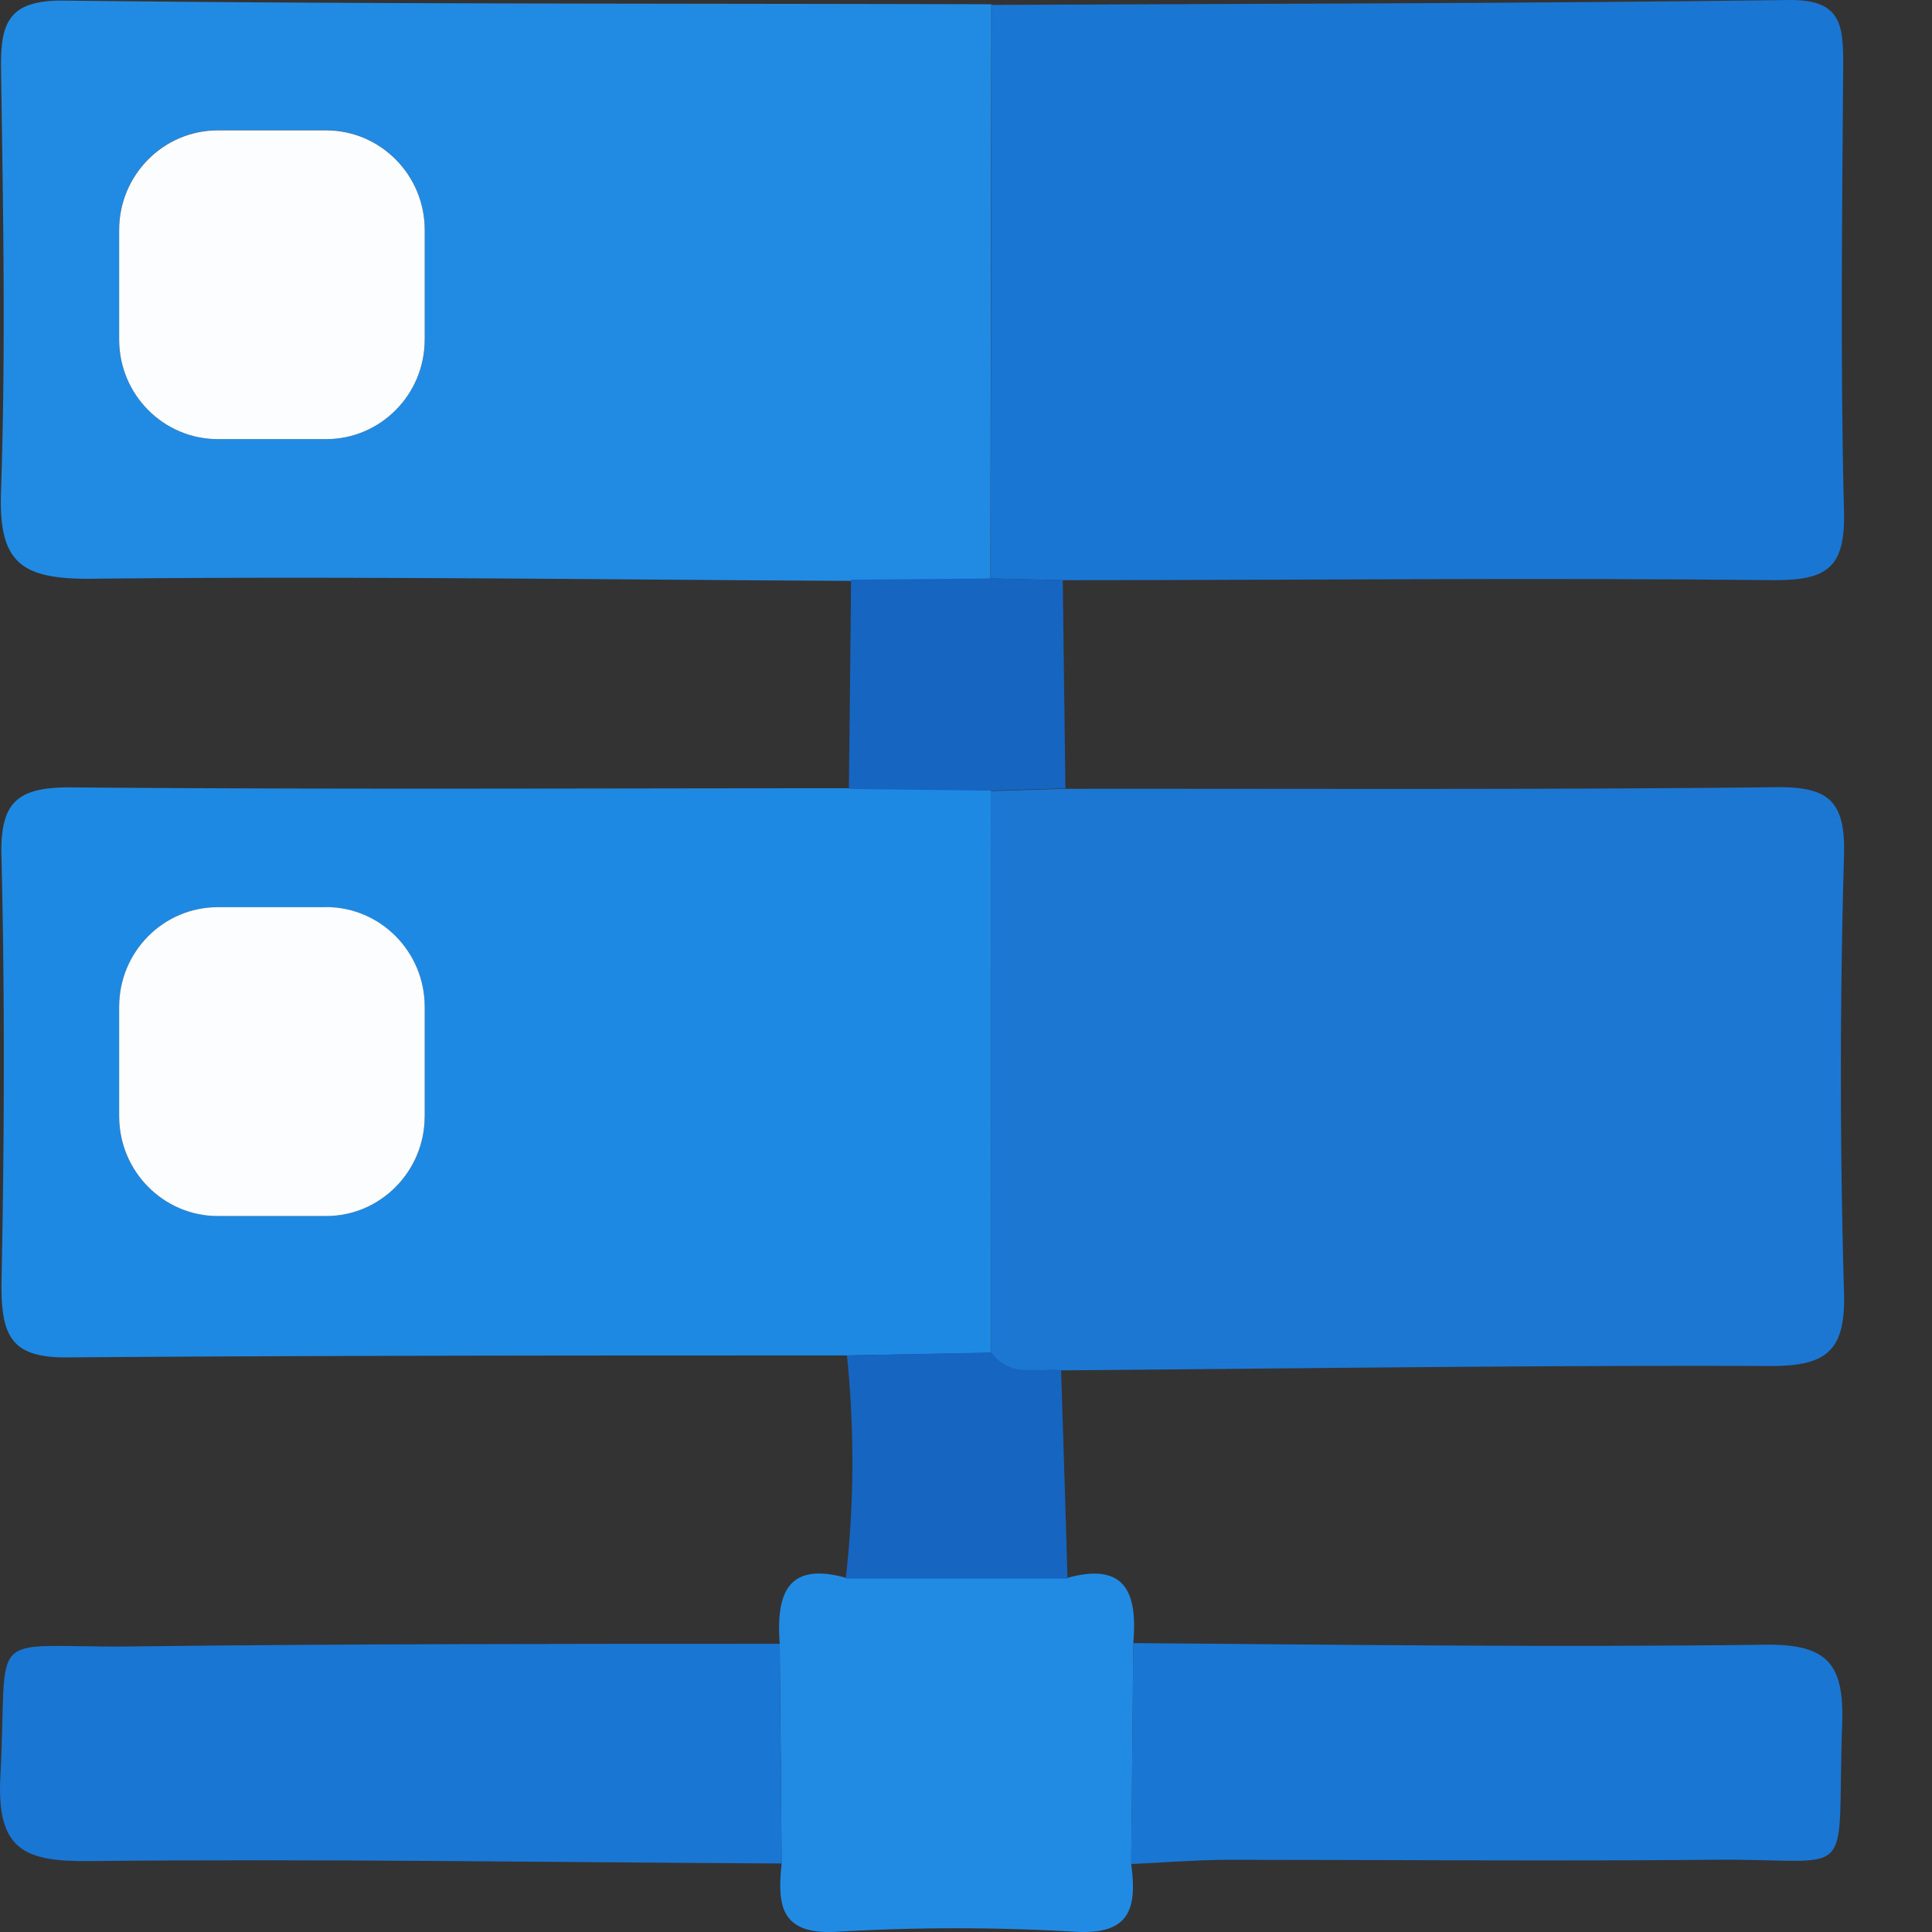 <svg width="24" height="24" fill="none" xmlns="http://www.w3.org/2000/svg"><rect width="100%" height="100%" fill="#333333" stroke="none"/><path d="m12.303 7.186.012-7.133C8.466.042 4.617.053.77.007c-.666 0-.765.28-.757.847.026 1.748.059 3.496 0 5.244-.032.873.23 1.092 1.082 1.092 3.163-.035 6.33.01 9.493.026l1.73-.015-.015-.015Zm-7.026-2.97c0 .329-.13.644-.36.876-.23.232-.541.363-.866.363H2.706c-.325 0-.637-.131-.867-.363a1.247 1.247 0 0 1-.36-.875V2.856c.001-.329.13-.644.36-.876.23-.232.542-.363.867-.363H4.05c.325 0 .636.131.866.363.23.232.36.547.36.876v1.36Z" fill="#218BE4"/><path d="M12.313 16.805V9.814l-1.758-.022c-3.23 0-6.461.017-9.69-.011-.648 0-.865.181-.847.856.043 1.774.036 3.553 0 5.329 0 .63.123.904.821.896 3.225-.024 6.453-.024 9.682-.024l1.792-.033Zm-7.036-2.939c0 .329-.13.643-.36.876-.23.232-.541.362-.866.363H2.706c-.325 0-.637-.131-.867-.363a1.248 1.248 0 0 1-.36-.876v-1.358c.001-.329.13-.644.36-.876.23-.232.542-.363.867-.363H4.05c.325 0 .636.131.866.363.23.232.36.547.36.876v1.358Z" fill="#1E89E3"/><path d="m12.303 7.186.9.021c2.945 0 5.892-.032 8.84 0 .648 0 .88-.15.864-.843-.047-1.85-.023-3.703-.01-5.556 0-.487-.018-.814-.664-.808-3.305.044-6.611.046-9.915.061l-.013 7.133-.002-.008Z" fill="#1A76D3"/><path d="M12.313 16.805a.515.515 0 0 0 .41.218h.228c.077-.005.153-.005.23 0 2.938-.022 5.875-.065 8.814-.054.687 0 .934-.177.912-.914a94.823 94.823 0 0 1 0-5.433c.02-.684-.203-.852-.852-.843-2.939.033-5.877.017-8.818.02l-.928.028.004 6.978Z" fill="#1C77D3"/><path d="M.005 22.063c-.05.914.294 1.064 1.096 1.056 2.87-.029 5.74.015 8.609.03-.009-.909-.017-1.818-.024-2.729-2.692 0-5.382 0-8.075.033-1.833.018-1.505-.273-1.606 1.61ZM21.93 20.431c-2.617.035-5.235 0-7.852-.02l-.026 2.745c.391-.018.785-.05 1.178-.053 2.01 0 4.018.018 6.027 0 1.853-.024 1.553.352 1.627-1.682.028-.762-.19-.998-.954-.99Z" fill="#1A76D3"/><path d="M13.263 19.6h-2.755c-.742-.206-.865.217-.822.818.009.91.017 1.819.024 2.729-.054.516-.02.891.685.85a25.36 25.36 0 0 1 2.967 0c.694.04.76-.313.69-.843l.026-2.744c.052-.599-.08-1.012-.815-.81Z" fill="#218BE4"/><path d="M13.18 17.019a1.594 1.594 0 0 0-.229 0h-.229a.51.51 0 0 1-.409-.218l-1.792.037c.095.921.09 1.851-.015 2.772h2.755c-.025-.865-.052-1.729-.08-2.591ZM13.235 9.794l-.033-2.587-.9-.021-1.73.015c-.008.874-.017 1.74-.027 2.6l1.758.021.932-.028Z" fill="#1665C1"/><path d="M4.05 1.619H2.707c-.678 0-1.227.555-1.227 1.239v1.359c0 .684.55 1.238 1.227 1.238H4.05c.677 0 1.226-.554 1.226-1.238v-1.36c0-.683-.55-1.238-1.226-1.238ZM4.05 11.269H2.707c-.678 0-1.227.554-1.227 1.239v1.358c0 .684.55 1.24 1.227 1.24H4.05c.677 0 1.226-.556 1.226-1.24v-1.358c0-.685-.55-1.24-1.226-1.24Z" fill="#FCFDFE"/></svg>